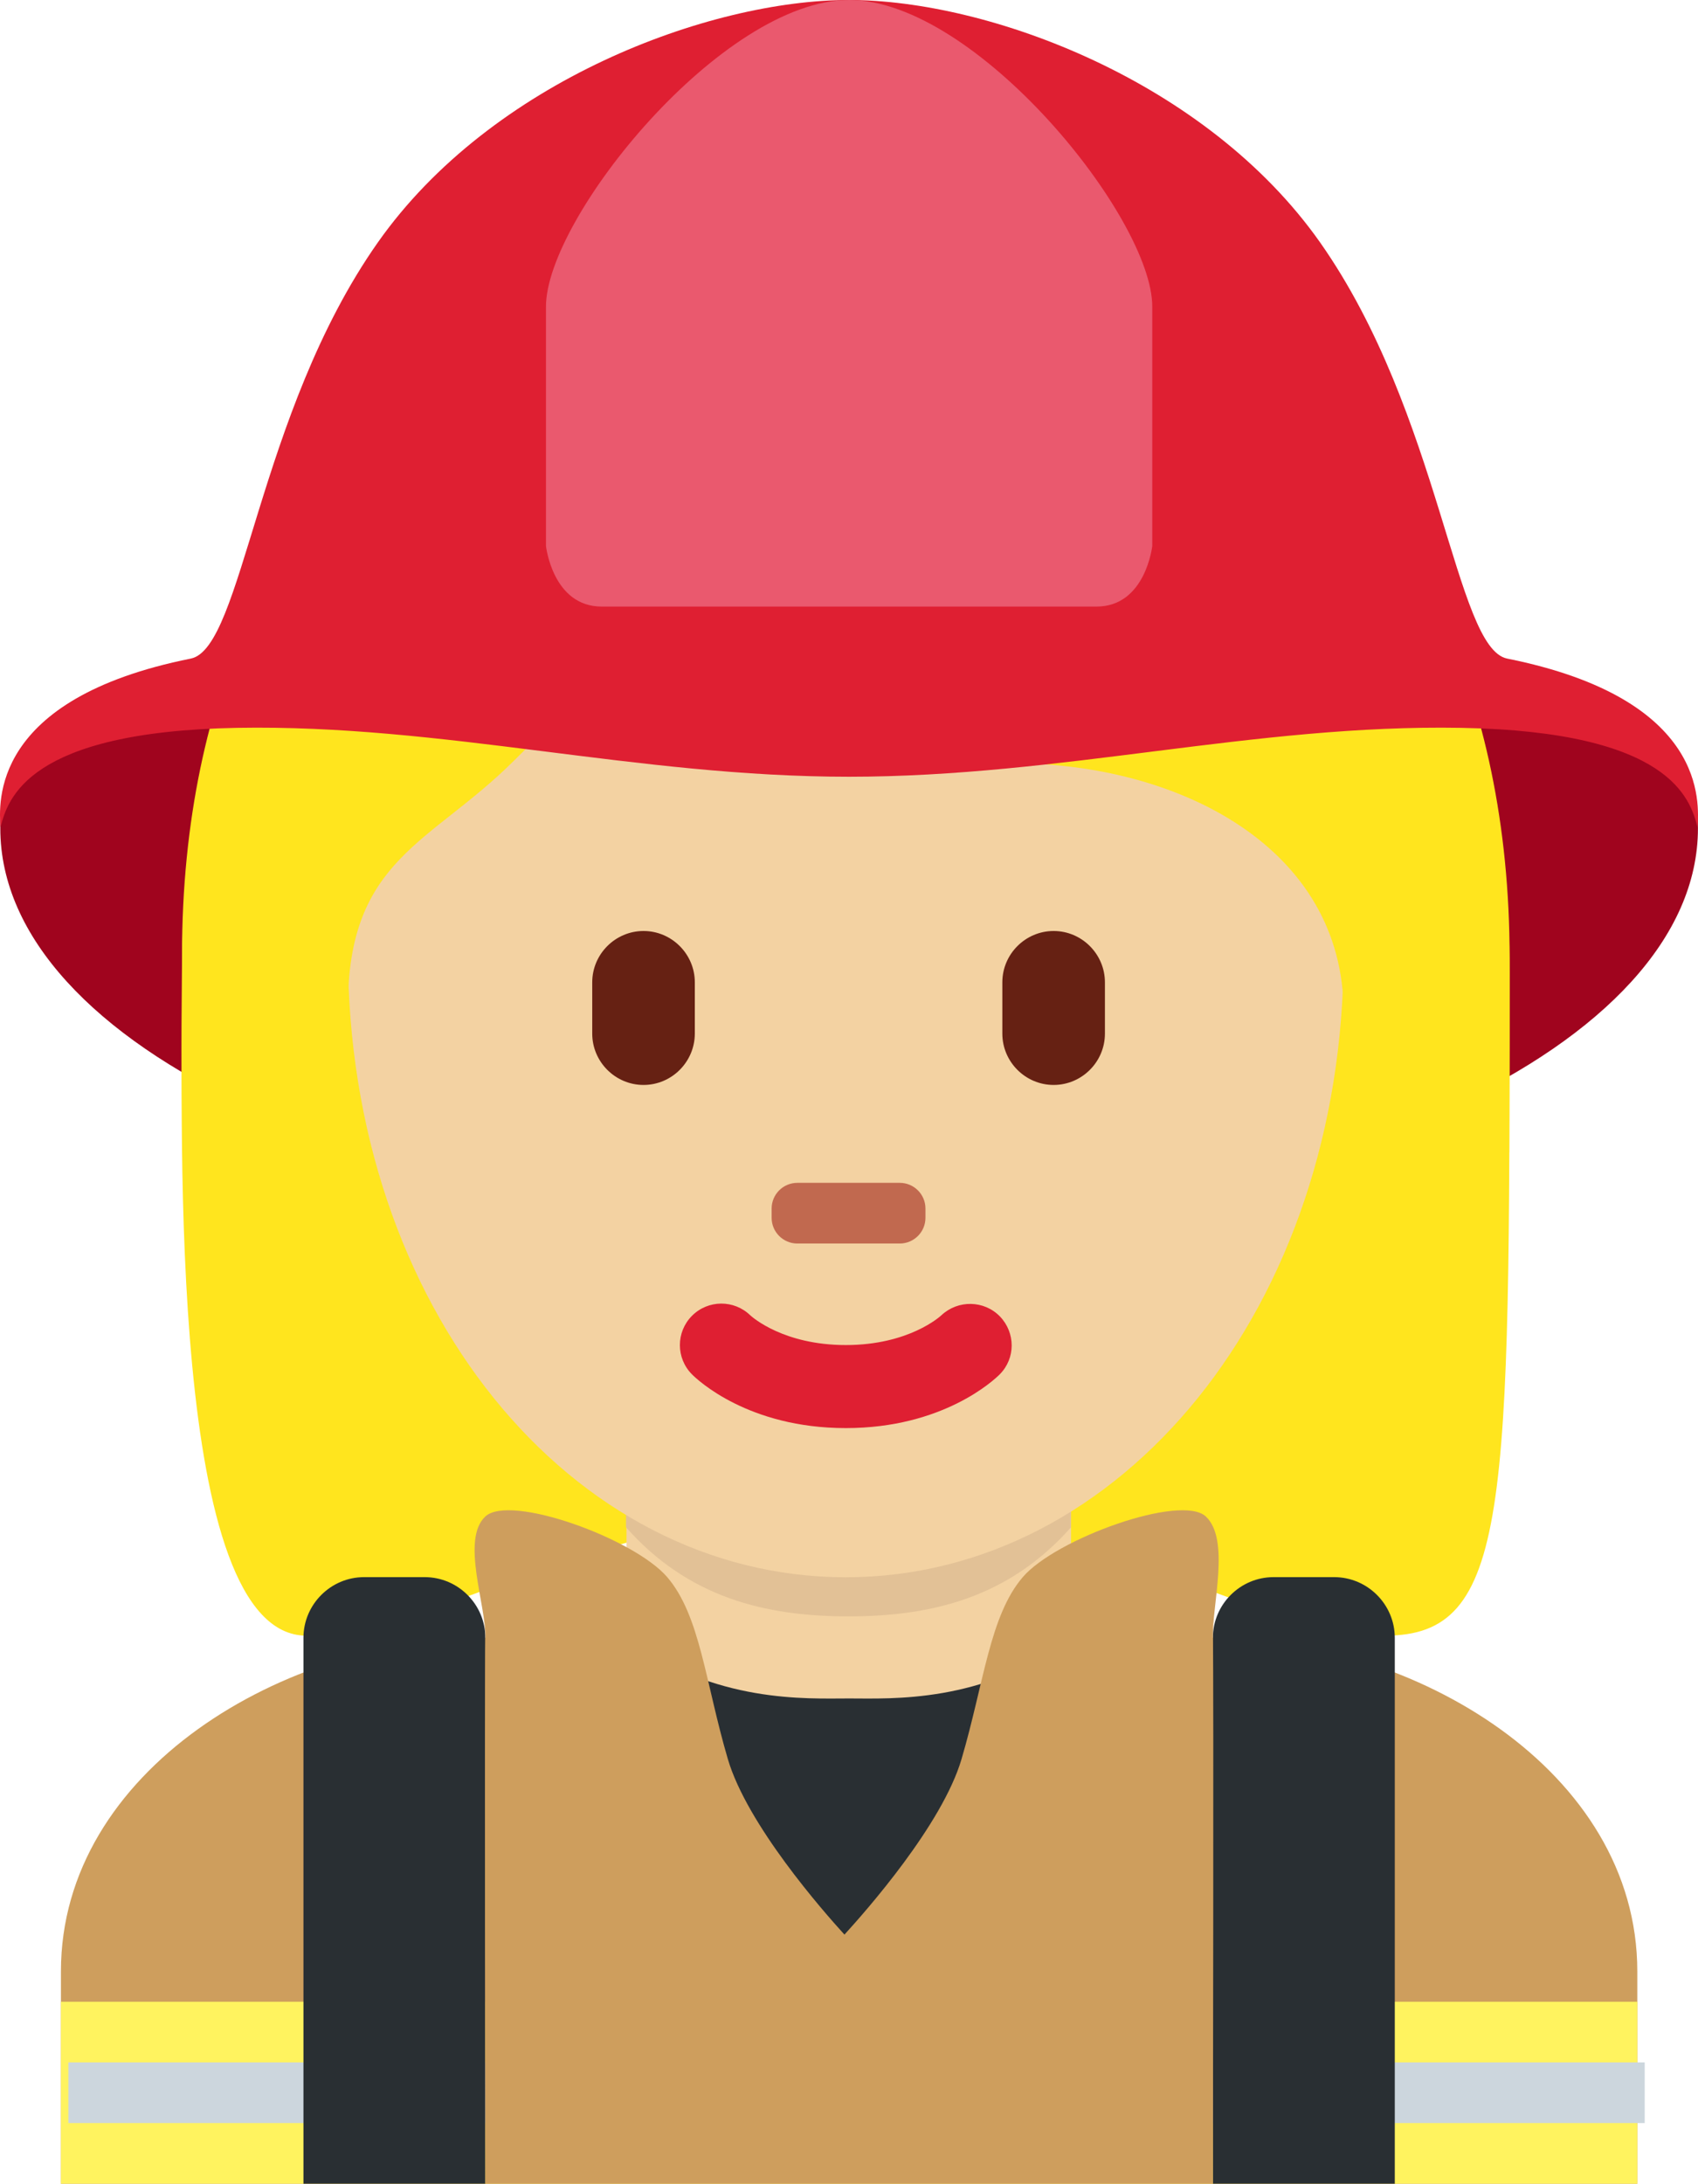 <?xml version="1.0" encoding="UTF-8" standalone="no"?>
<svg
   xmlns:dc="http://purl.org/dc/elements/1.1/"
   xmlns:cc="http://creativecommons.org/ns#"
   xmlns:rdf="http://www.w3.org/1999/02/22-rdf-syntax-ns#"
   xmlns:svg="http://www.w3.org/2000/svg"
   xmlns="http://www.w3.org/2000/svg"
   xmlns:sodipodi="http://sodipodi.sourceforge.net/DTD/sodipodi-0.dtd"
   xmlns:inkscape="http://www.inkscape.org/namespaces/inkscape"
   viewBox="0 0 28.006 36"
   id="svg2"
   version="1.1"
   inkscape:version="0.91 r13725"
   sodipodi:docname="1f469-1f3fc-200d-1f692.svg"
   width="28.006"
   height="36">
  <defs
     id="defs40" />
  <sodipodi:namedview
     pagecolor="#ffffff"
     bordercolor="#666666"
     borderopacity="1"
     objecttolerance="10"
     gridtolerance="10"
     guidetolerance="10"
     inkscape:pageopacity="0"
     inkscape:pageshadow="2"
     inkscape:window-width="640"
     inkscape:window-height="480"
     id="namedview38"
     showgrid="false"
     inkscape:zoom="6.5555556"
     inkscape:cx="14.005163"
     inkscape:cy="18"
     inkscape:window-x="0"
     inkscape:window-y="0"
     inkscape:window-maximized="0"
     inkscape:current-layer="svg2" />
  <path
     d="m 27.005,36 0,-3.5 c 0,-3.313 -3.687,-5.5 -7,-5.5 L 8.005,27 c -3.313,0 -7,2.187 -7,5.5 l 0,3.5 26,0 z"
     id="path4"
     inkscape:connector-curvature="0"
     style="fill:#ce9e5d" />
  <path
     d="m 1.005,33 26,0 0,3 -26,0 z"
     id="path6"
     inkscape:connector-curvature="0"
     style="fill:#fff35f" />
  <path
     d="m 1.127,34 26,0 0,1 -26,0 z"
     id="path8"
     inkscape:connector-curvature="0"
     style="fill:#ccd6dd" />
  <path
     d="m 28.005,13.656 c 0,3.59 -6.268,6.5 -14,6.5 -7.732,0 -14,-2.91 -14,-6.5 0,-3.59 6.268,-2.5 14,-2.5 7.732,0 14,-1.09 14,2.5 z"
     id="path10"
     inkscape:connector-curvature="0"
     style="fill:#a0041e" />
  <path
     d="m 13.95,5.069 c 4.105,0 10.948,2.053 10.948,10.948 0,8.895 0,10.948 -2.053,10.948 -2.053,0 -4.79,-2.053 -8.895,-2.053 -4.105,0 -6.784,2.053 -8.895,2.053 -2.287,0 -2.053,-8.211 -2.053,-10.948 0,-8.895 6.842,-10.948 10.948,-10.948 z"
     id="path12"
     inkscape:connector-curvature="0"
     style="fill:#ffe51e" />
  <path
     d="m 10.005,27 8,0 c 0,0 -1.018,5 -4,5 -2.982,0 -4,-5 -4,-5 z"
     id="path14"
     inkscape:connector-curvature="0"
     style="fill:#292f33" />
  <path
     d="m 10.333,27.02 c 1.467,1.065 2.964,0.98 3.672,0.98 0.708,0 2.194,0.084 3.66,-0.98 l 0,-3.205 -7.332,0 0,3.205 z"
     id="path16"
     inkscape:connector-curvature="0"
     style="fill:#f3d2a2" />
  <path
     d="m 10.326,25.179 c 1.023,1.155 2.291,1.468 3.669,1.468 1.378,0 2.646,-0.313 3.669,-1.468 l 0,-2.936 -7.339,0 0,2.936 z"
     id="path18"
     inkscape:connector-curvature="0"
     style="fill:#e2c196" />
  <path
     d="m 5.739,15.717 c 0,-5.834 3.676,-10.563 8.211,-10.563 4.534,0 8.211,4.729 8.211,10.563 0,5.833 -3.676,10.285 -8.211,10.285 C 9.415,26.003 5.739,21.551 5.739,15.717 Z"
     id="path20"
     inkscape:connector-curvature="0"
     style="fill:#f3d2a2" />
  <path
     d="m 13.95,23.543 c -1.606,0 -2.446,-0.794 -2.536,-0.885 -0.267,-0.267 -0.267,-0.7 0,-0.967 0.265,-0.265 0.693,-0.267 0.961,-0.007 0.035,0.032 0.551,0.49 1.576,0.49 1.039,0 1.556,-0.472 1.577,-0.492 0.273,-0.255 0.703,-0.248 0.964,0.02 0.259,0.269 0.26,0.692 -0.004,0.956 -0.092,0.092 -0.933,0.885 -2.538,0.885 z"
     id="path22"
     inkscape:connector-curvature="0"
     style="fill:#df1f32" />
  <path
     d="m 3.73,19 c -0.021,-1 -0.044,-0.224 -0.044,-0.465 0,-3.421 2.053,0.494 2.053,-1.943 0,-2.438 1.368,-2.683 2.737,-4.051 0.684,-0.684 2.053,-2.025 2.053,-2.025 0,0 3.421,2.066 6.158,2.066 2.737,0 5.474,1.376 5.474,4.113 0,2.737 2.053,-1.584 2.053,1.837 0,0.243 -0.023,-0.531 -0.039,0.469 l 0.718,0 c 0.006,-2 0.006,-1.924 0.006,-3.202 0,-8.895 -6.842,-12.207 -10.948,-12.207 -4.106,0 -10.949,3.256 -10.949,12.151 0,0.793 -0.02,1.257 0.008,3.257 l 0.72,0 z"
     id="path24"
     inkscape:connector-curvature="0"
     style="fill:#ffe51e" />
  <path
     d="m 10.614,17.886 c -0.465,0 -0.846,-0.381 -0.846,-0.846 l 0,-0.846 c 0,-0.465 0.381,-0.846 0.846,-0.846 0.465,0 0.846,0.381 0.846,0.846 l 0,0.846 c -10e-4,0.466 -0.381,0.846 -0.846,0.846 z m 6.764,0 c -0.465,0 -0.846,-0.381 -0.846,-0.846 l 0,-0.846 c 0,-0.465 0.381,-0.846 0.846,-0.846 0.465,0 0.846,0.381 0.846,0.846 l 0,0.846 c 0,0.466 -0.381,0.846 -0.846,0.846 z"
     id="path26"
     inkscape:connector-curvature="0"
     style="fill:#662113" />
  <path
     d="m 14.841,20.5 -1.691,0 c -0.233,0 -0.423,-0.19 -0.423,-0.423 l 0,-0.154 c 0,-0.233 0.19,-0.423 0.423,-0.423 l 1.691,0 c 0.233,0 0.423,0.19 0.423,0.423 l 0,0.154 c 0,0.233 -0.19,0.423 -0.423,0.423 z"
     id="path28"
     inkscape:connector-curvature="0"
     style="fill:#c1694f" />
  <path
     d="m 23.005,36 0,-9 c 0,-0.55 -0.45,-1 -1,-1 l -1,0 c -0.55,0 -1,0.45 -1,1 l 0,9 3,0 z m -15,0 0,-9 c 0,-0.55 -0.45,-1 -1,-1 l -1,0 c -0.55,0 -1,0.45 -1,1 l 0,9 3,0 z"
     id="path30"
     inkscape:connector-curvature="0"
     style="fill:#292f33" />
  <path
     d="m 24.858,10.857 c -0.86,-0.173 -1.093,-4.028 -3.084,-6.859 -1.875,-2.663 -5.465,-3.998 -7.772,-3.998 -2.307,0 -5.897,1.335 -7.771,3.998 -1.992,2.831 -2.224,6.686 -3.084,6.859 -3.317,0.665 -3.161,2.386 -3.14,2.782 0.123,-0.466 0.438,-1.578 3.902,-1.64 3.404,-0.06 6.58,0.806 10.094,0.806 3.514,0 6.69,-0.866 10.094,-0.806 3.464,0.061 3.778,1.173 3.902,1.64 0.02,-0.396 0.176,-2.117 -3.141,-2.782 z"
     id="path32"
     inkscape:connector-curvature="0"
     style="fill:#df1f32" />
  <path
     d="m 14.005,0 c -2.094,0 -5,3.593 -5,5.054 l 0,3.946 c 0,0 0.109,1 0.92,1 l 8.159,0 c 0.812,0 0.921,-1 0.921,-1 l 0,-3.946 c 0,-1.461 -2.906,-5.054 -5,-5.054 z"
     id="path34"
     inkscape:connector-curvature="0"
     style="fill:#ea596e" />
  <path
     d="m 19.888,25 c -0.406,-0.378 -2.474,0.364 -3.019,1 -0.545,0.636 -0.638,1.737 -1.01,3 -0.319,1.083 -1.577,2.506 -1.931,2.893 -0.353,-0.387 -1.604,-1.81 -1.923,-2.893 -0.372,-1.263 -0.455,-2.364 -1,-3 -0.545,-0.636 -2.594,-1.378 -3,-1 -0.406,0.378 0.015,1.463 0,2 -0.015,0.537 0,9 0,9 l 12,0 c 0,0 0.015,-8.463 0,-9 -0.015,-0.537 0.289,-1.622 -0.117,-2 z"
     id="path36"
     inkscape:connector-curvature="0"
     style="fill:#ce9e5d" />
</svg>

